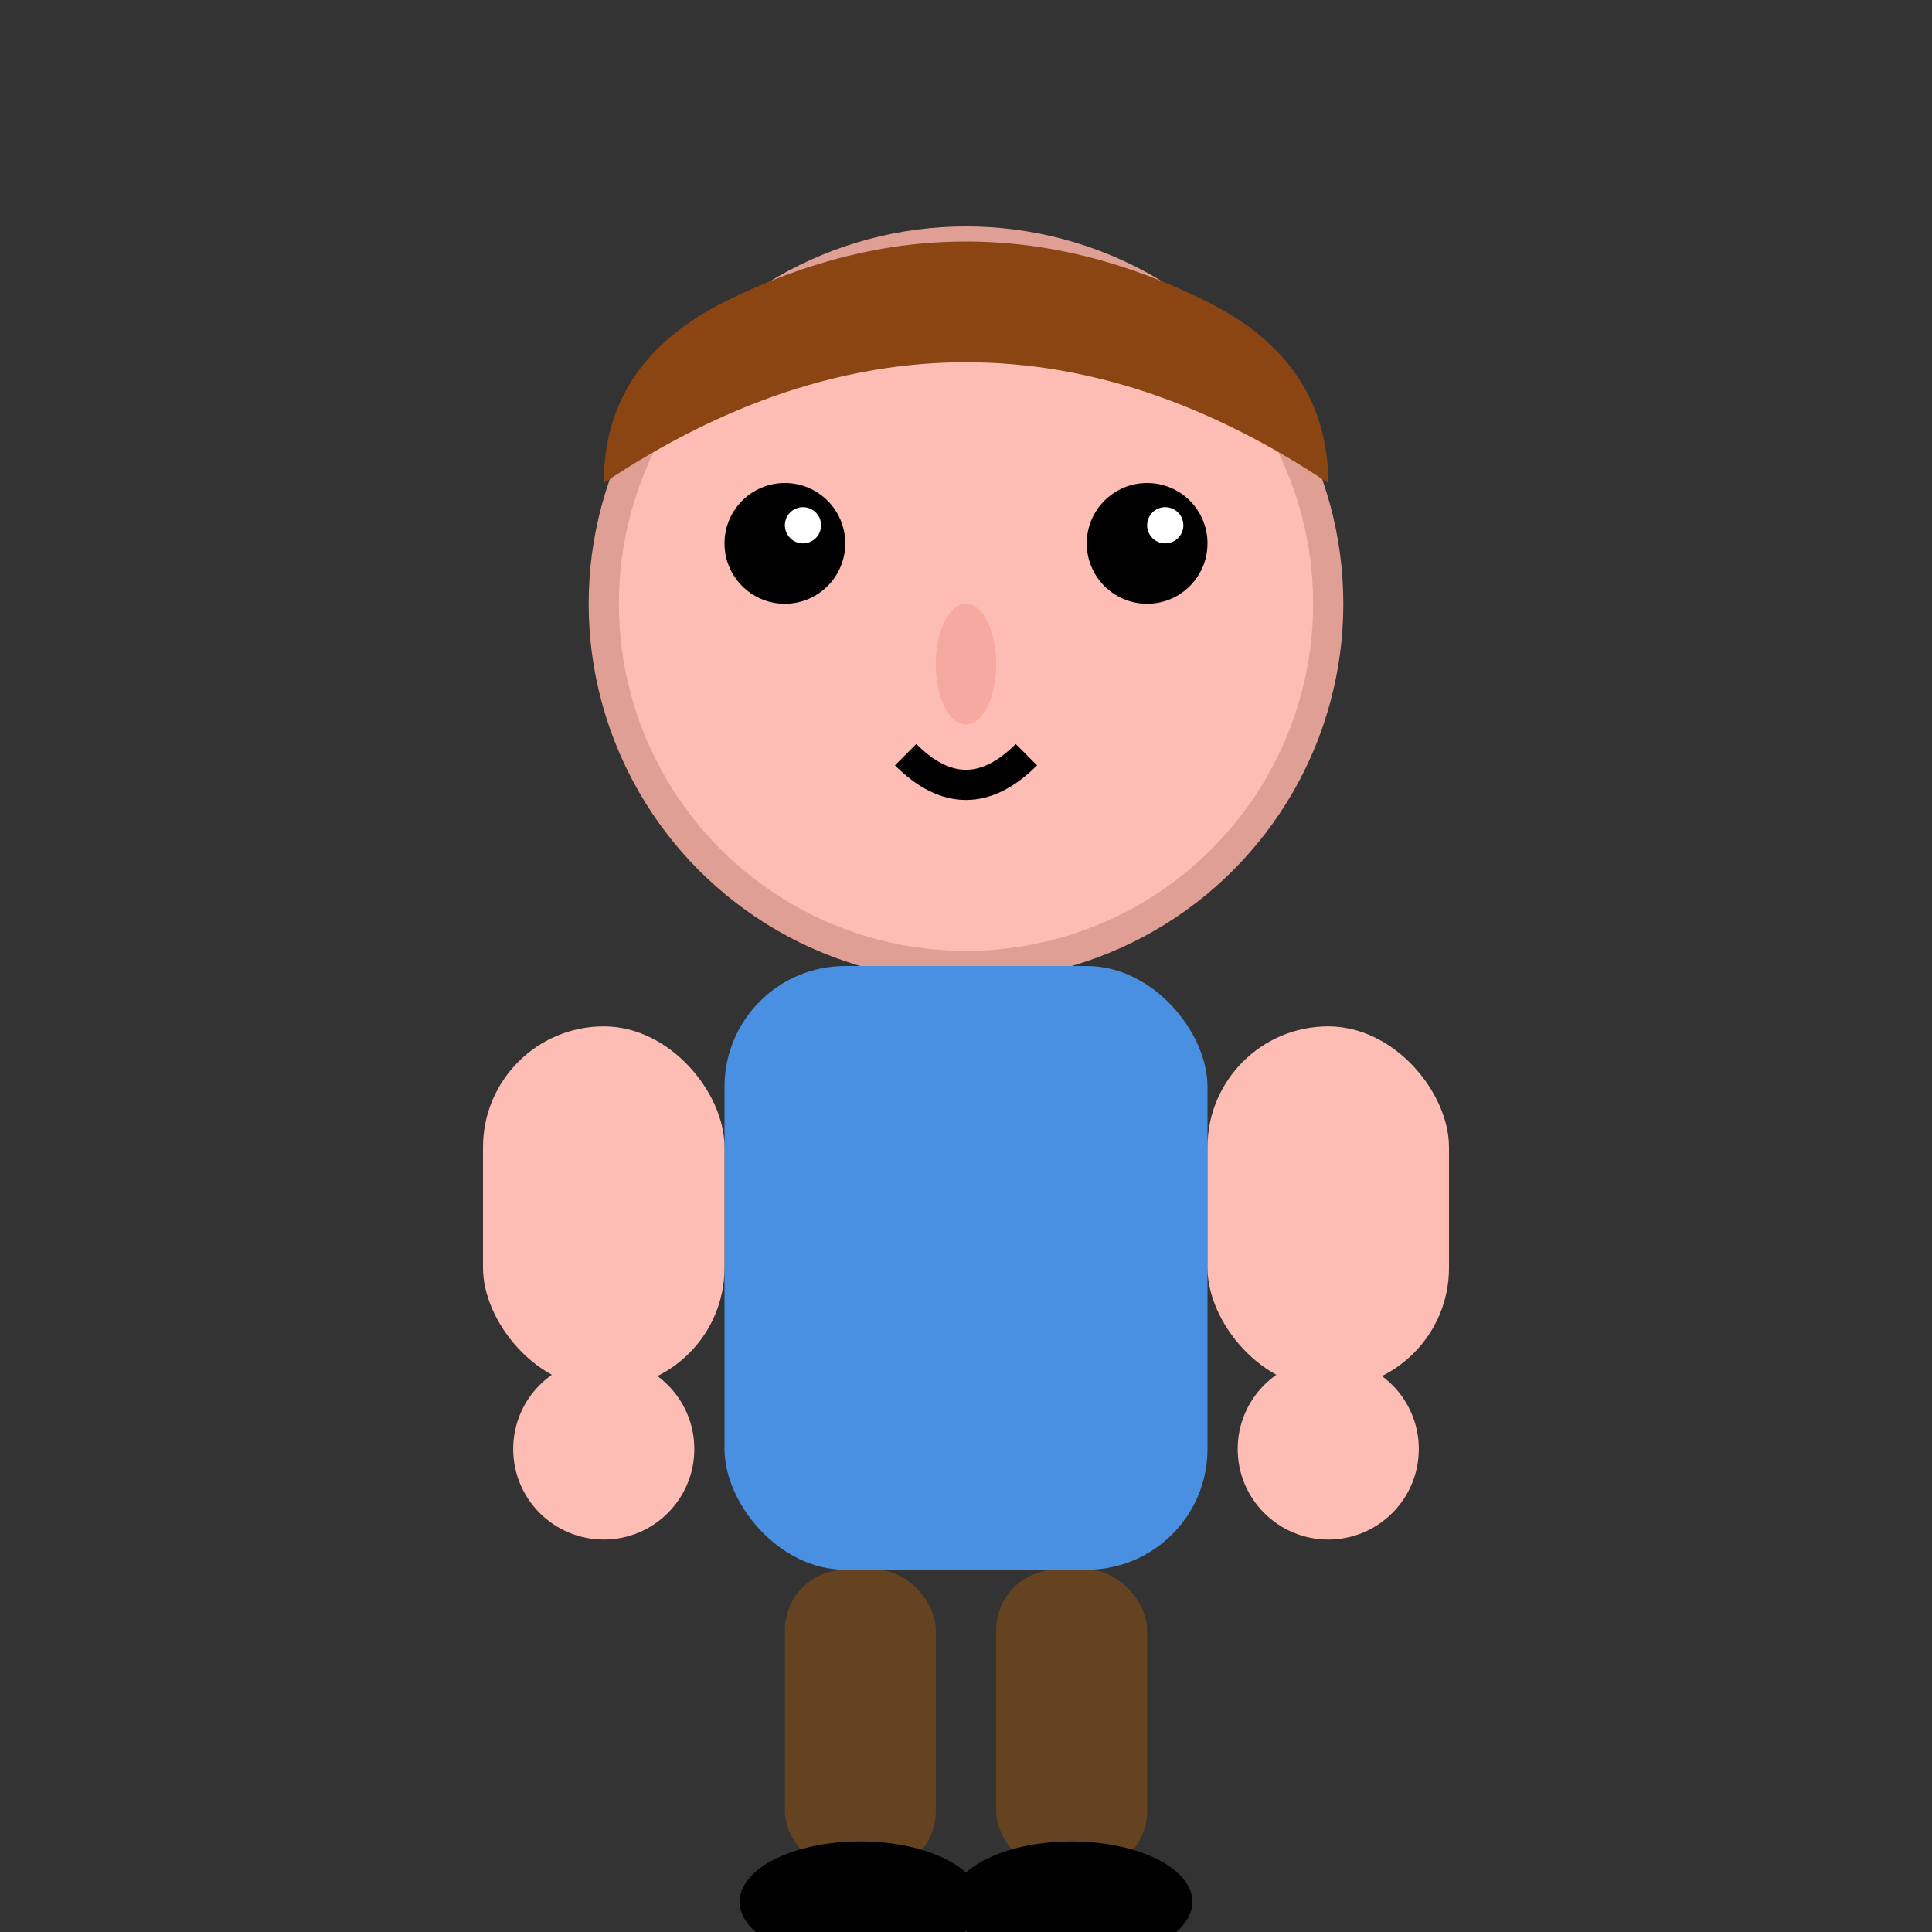 <svg width="32" height="32" viewBox="0 0 32 32" xmlns="http://www.w3.org/2000/svg">
  <rect x="0" y="0" width="32" height="32" fill="#333333" stroke="none"/>
  <!-- Player facing camera (front view) -->
  <!-- Head -->
  <circle cx="16" cy="10" r="6" fill="#FDBCB4" stroke="#E09F94" stroke-width="0.5"/>
  
  <!-- Hair -->
  <path d="M10 8 Q16 4 22 8 Q22 6 20 5 Q16 3 12 5 Q10 6 10 8" fill="#8B4513"/>
  
  <!-- Eyes -->
  <circle cx="13" cy="9" r="1" fill="#000"/>
  <circle cx="19" cy="9" r="1" fill="#000"/>
  <circle cx="13.3" cy="8.7" r="0.3" fill="#FFF"/>
  <circle cx="19.3" cy="8.7" r="0.3" fill="#FFF"/>
  
  <!-- Nose -->
  <ellipse cx="16" cy="11" rx="0.5" ry="1" fill="#F5A9A0"/>
  
  <!-- Mouth -->
  <path d="M15 12.5 Q16 13.5 17 12.5" stroke="#000" stroke-width="0.5" fill="none"/>
  
  <!-- Body -->
  <rect x="12" y="16" width="8" height="10" rx="2" fill="#4A90E2"/>
  
  <!-- Arms -->
  <rect x="8" y="17" width="4" height="6" rx="2" fill="#FDBCB4"/>
  <rect x="20" y="17" width="4" height="6" rx="2" fill="#FDBCB4"/>
  
  <!-- Hands -->
  <circle cx="10" cy="24" r="1.5" fill="#FDBCB4"/>
  <circle cx="22" cy="24" r="1.5" fill="#FDBCB4"/>
  
  <!-- Legs -->
  <rect x="13" y="26" width="2.5" height="5" rx="1" fill="#654321"/>
  <rect x="16.5" y="26" width="2.5" height="5" rx="1" fill="#654321"/>
  
  <!-- Feet -->
  <ellipse cx="14.25" cy="31.5" rx="2" ry="1" fill="#000"/>
  <ellipse cx="17.75" cy="31.5" rx="2" ry="1" fill="#000"/>
</svg>